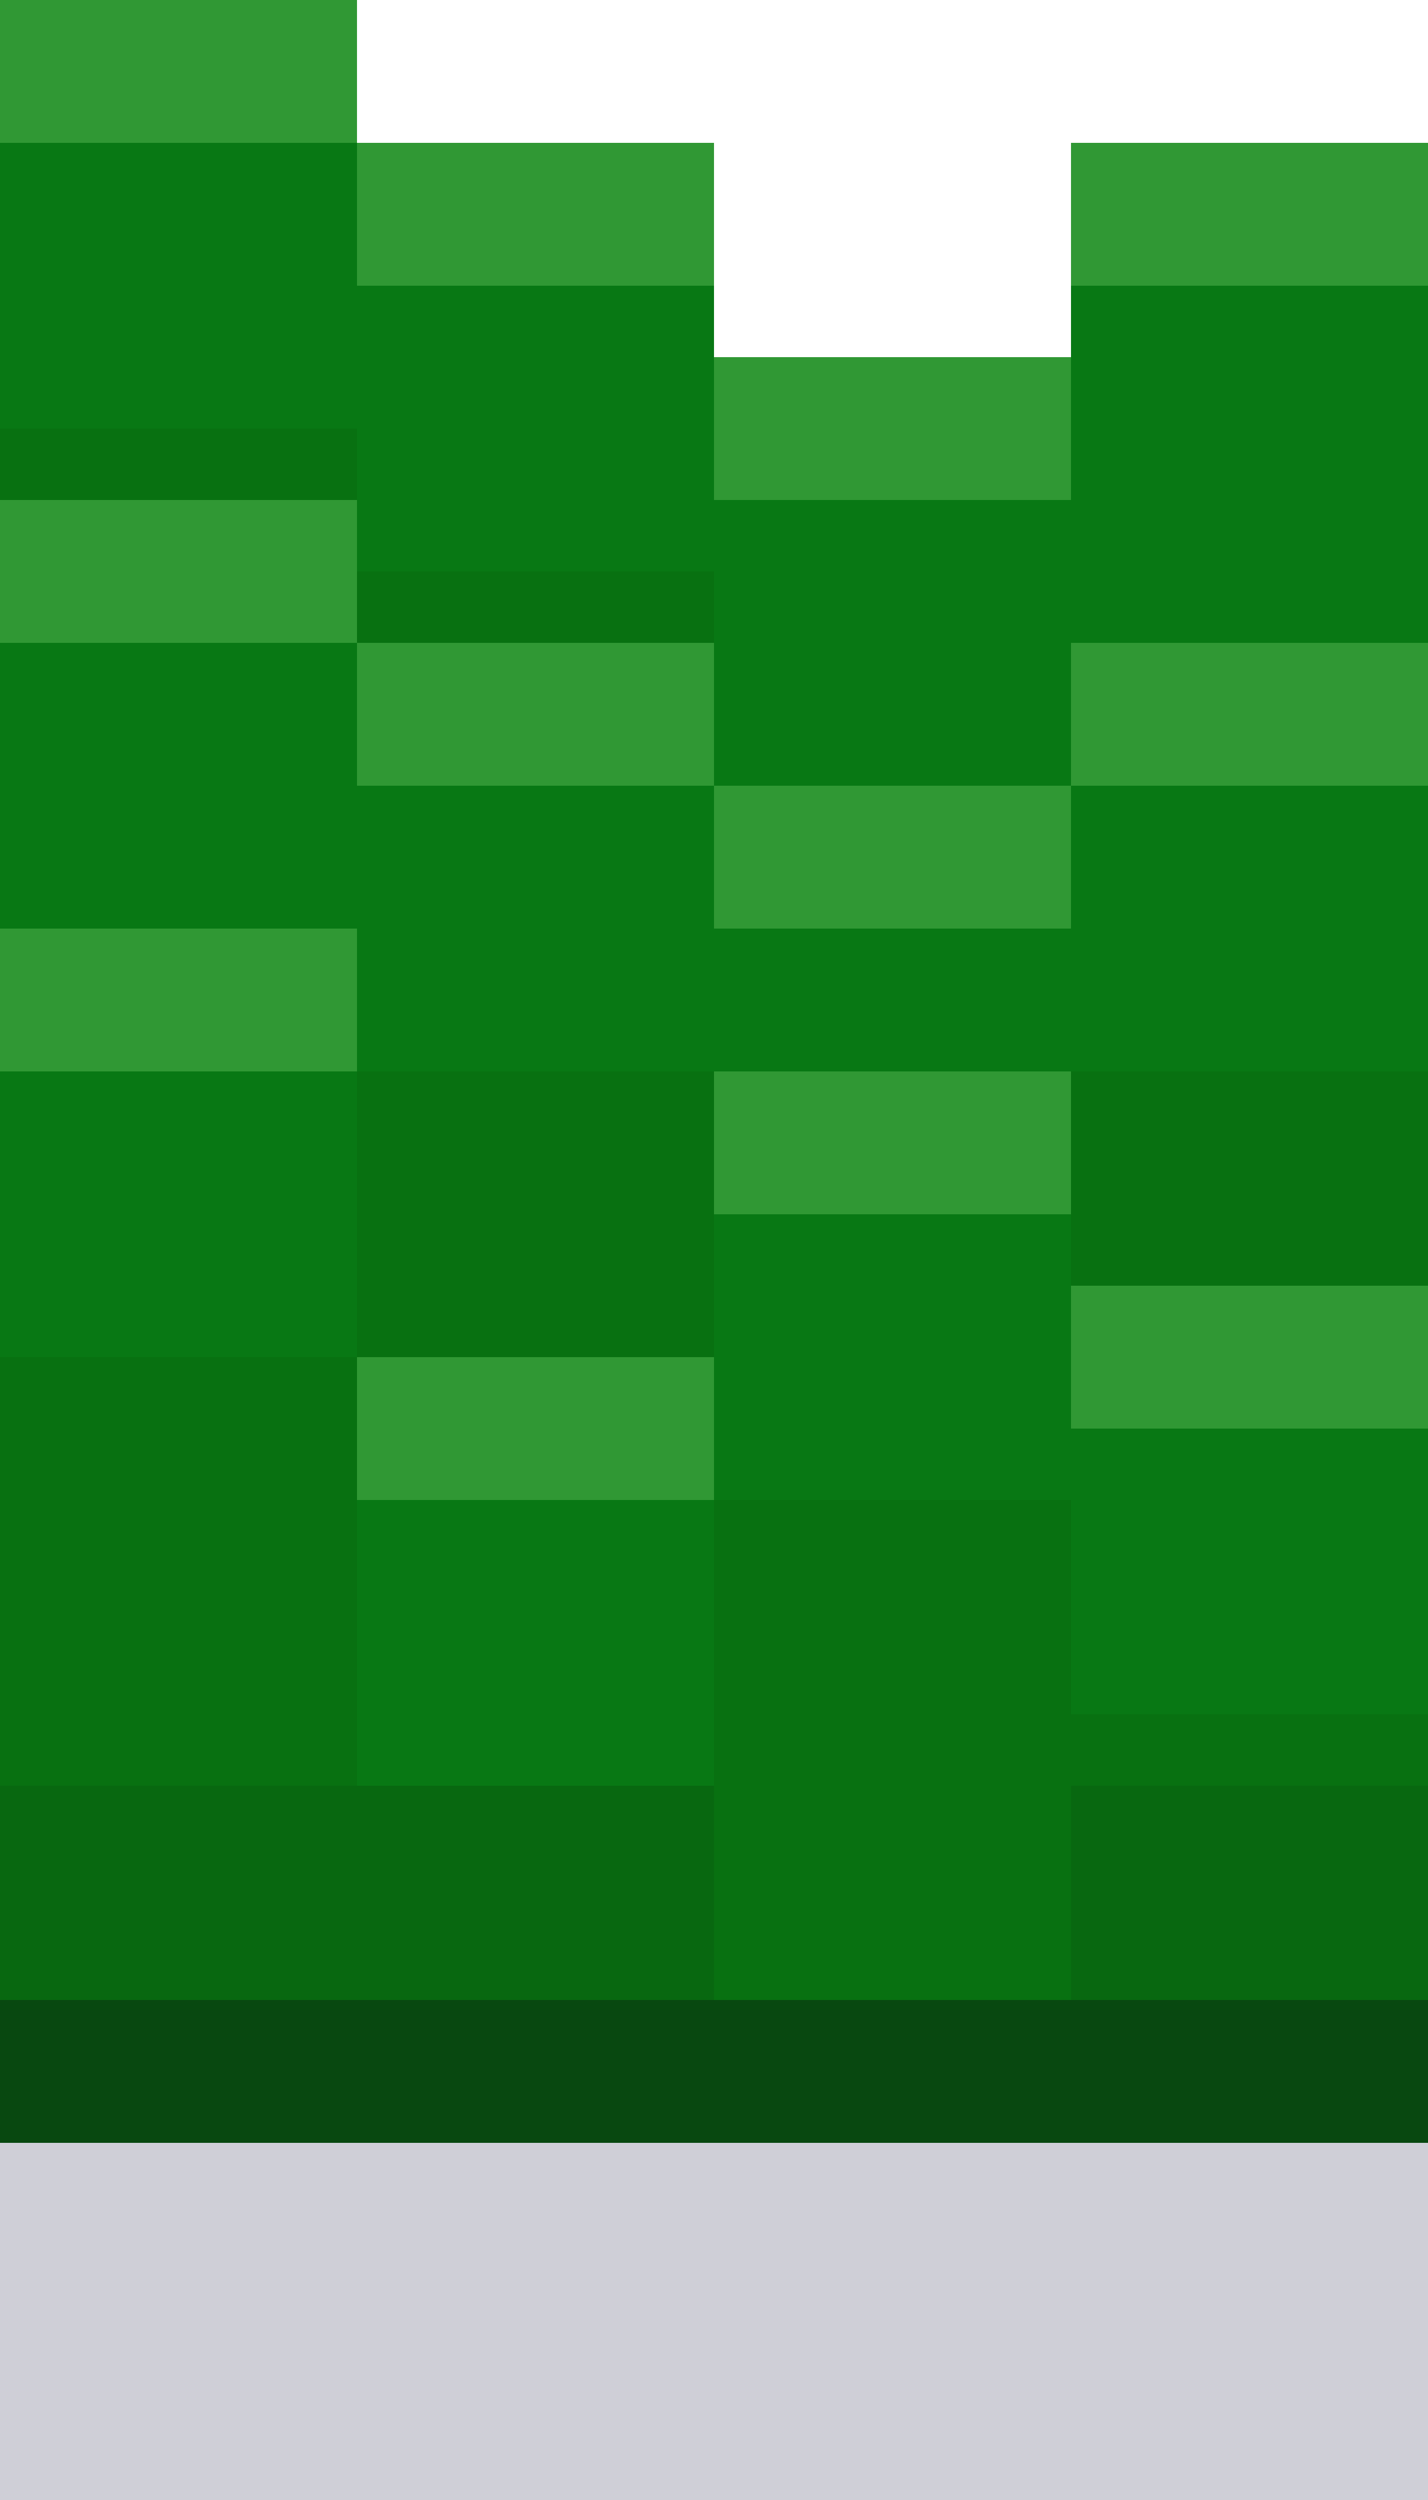 <?xml version="1.0" encoding="UTF-8" standalone="no"?>
<!-- Created with Inkscape (http://www.inkscape.org/) -->

<svg
   width="1"
   height="1.75"
   viewBox="0 0 1 1.75"
   version="1.1"
   id="svg5"
   sodipodi:docname="grass_voxel.svg"
   inkscape:version="1.1 (c68e22c387, 2021-05-23)"
   xmlns:inkscape="http://www.inkscape.org/namespaces/inkscape"
   xmlns:sodipodi="http://sodipodi.sourceforge.net/DTD/sodipodi-0.dtd"
   xmlns="http://www.w3.org/2000/svg"
   xmlns:svg="http://www.w3.org/2000/svg">
  <sodipodi:namedview
     id="namedview7"
     pagecolor="#171717"
     bordercolor="#999999"
     borderopacity="1"
     inkscape:pageshadow="0"
     inkscape:pageopacity="0"
     inkscape:pagecheckerboard="0"
     inkscape:document-units="px"
     showgrid="false"
     units="px"
     inkscape:zoom="132.81822"
     inkscape:cx="0.24093079"
     inkscape:cy="0.65126605"
     inkscape:window-width="1284"
     inkscape:window-height="1041"
     inkscape:window-x="208"
     inkscape:window-y="0"
     inkscape:window-maximized="0"
     inkscape:current-layer="layer1"
     inkscape:object-paths="true"
     inkscape:snap-intersection-paths="true"
     inkscape:snap-smooth-nodes="true"
     inkscape:snap-midpoints="true"
     inkscape:snap-object-midpoints="true">
    <inkscape:grid
       type="xygrid"
       id="grid836"
       originx="-4.456"
       originy="123.389" />
  </sodipodi:namedview>
  <defs
     id="defs2" />
  <g
     inkscape:label="Layer 1"
     inkscape:groupmode="layer"
     id="layer1"
     transform="translate(-4.456,123.389)">
    <g
       id="g1772"
       transform="matrix(0.05,0,0,0.05,-0.794,-116.639)"
       style="stroke-width:20">
      <rect
         style="fill:#0f0f37;fill-opacity:0.2;stroke:none;stroke-width:755.906;stroke-linecap:round;stroke-linejoin:round;paint-order:markers stroke fill"
         id="rect88901"
         width="20"
         height="7"
         x="105"
         y="-107" />
      <rect
         style="fill:#084810;fill-opacity:1;stroke:none;stroke-width:755.906;stroke-linecap:round;stroke-linejoin:round;paint-order:markers stroke fill"
         id="rect80222"
         width="20"
         height="3"
         x="105"
         y="-108" />
      <rect
         style="fill:#087814;fill-opacity:1;stroke:none;stroke-width:755.906;stroke-linecap:round;stroke-linejoin:round;paint-order:markers stroke fill"
         id="rect80224"
         width="5"
         height="3"
         x="105"
         y="-121" />
      <rect
         style="fill:#086810;fill-opacity:1;stroke:none;stroke-width:755.906;stroke-linecap:round;stroke-linejoin:round;paint-order:markers stroke fill"
         id="rect80226"
         width="20"
         height="4"
         x="105"
         y="-111" />
      <rect
         style="fill:#087111;fill-opacity:1;stroke:none;stroke-width:755.906;stroke-linecap:round;stroke-linejoin:round;paint-order:markers stroke fill"
         id="rect80228"
         width="5"
         height="7"
         x="105"
         y="-117" />
      <path
         id="rect80381"
         style="fill:#087111;fill-opacity:1;stroke:none;stroke-width:755.906;stroke-linecap:round;stroke-linejoin:round;paint-order:markers stroke fill"
         d="m 105,-131 v 21 h 10 v 3 h 5 v -3 h 5 v -18 z"
         sodipodi:nodetypes="ccccccccc" />
      <path
         id="rect80230"
         style="fill:#087814;fill-opacity:1;stroke:none;stroke-width:755.906;stroke-linecap:round;stroke-linejoin:round;paint-order:markers stroke fill"
         d="m 105,-134 v 5 h 5 v 2 h 5 v 2 l -5,-1 -5,-1 v 11 h 5 v -4 h 5 v 4 l -5,2 v 4 h 5 v -4 h 5 v 3 h 5 v -5 l -5,-1 v -3 h 5 v -11 h -5 v 1 l -1,2 -4,-2 v -1 l -5,-2 z"
         sodipodi:nodetypes="cccccccccccccccccccccccccccccccc" />
      <path
         id="rect80232"
         style="fill:#309834;fill-opacity:1;stroke:none;stroke-width:755.906;stroke-linecap:round;stroke-linejoin:round;paint-order:markers stroke fill"
         d="m 105,-135 v 2 h 5 v -2 z m 5,2 v 2 h 5 v -2 z m 10,0 v 2 h 5 v -2 z m -5,3 v 2 h 5 v -2 z m -10,2 v 2 h 5 v -2 z m 5,2 v 2 h 5 v -2 z m 5,2 v 2 h 5 v -2 z m 5,0 h 5 v -2 h -5 z m -15,2 v 2 h 5 v -2 z m 10,2 v 2 h 5 v -2 z m 5,3 v 2 h 5 v -2 z m -10,1 v 2 h 5 v -2 z" />
    </g>
  </g>
</svg>
